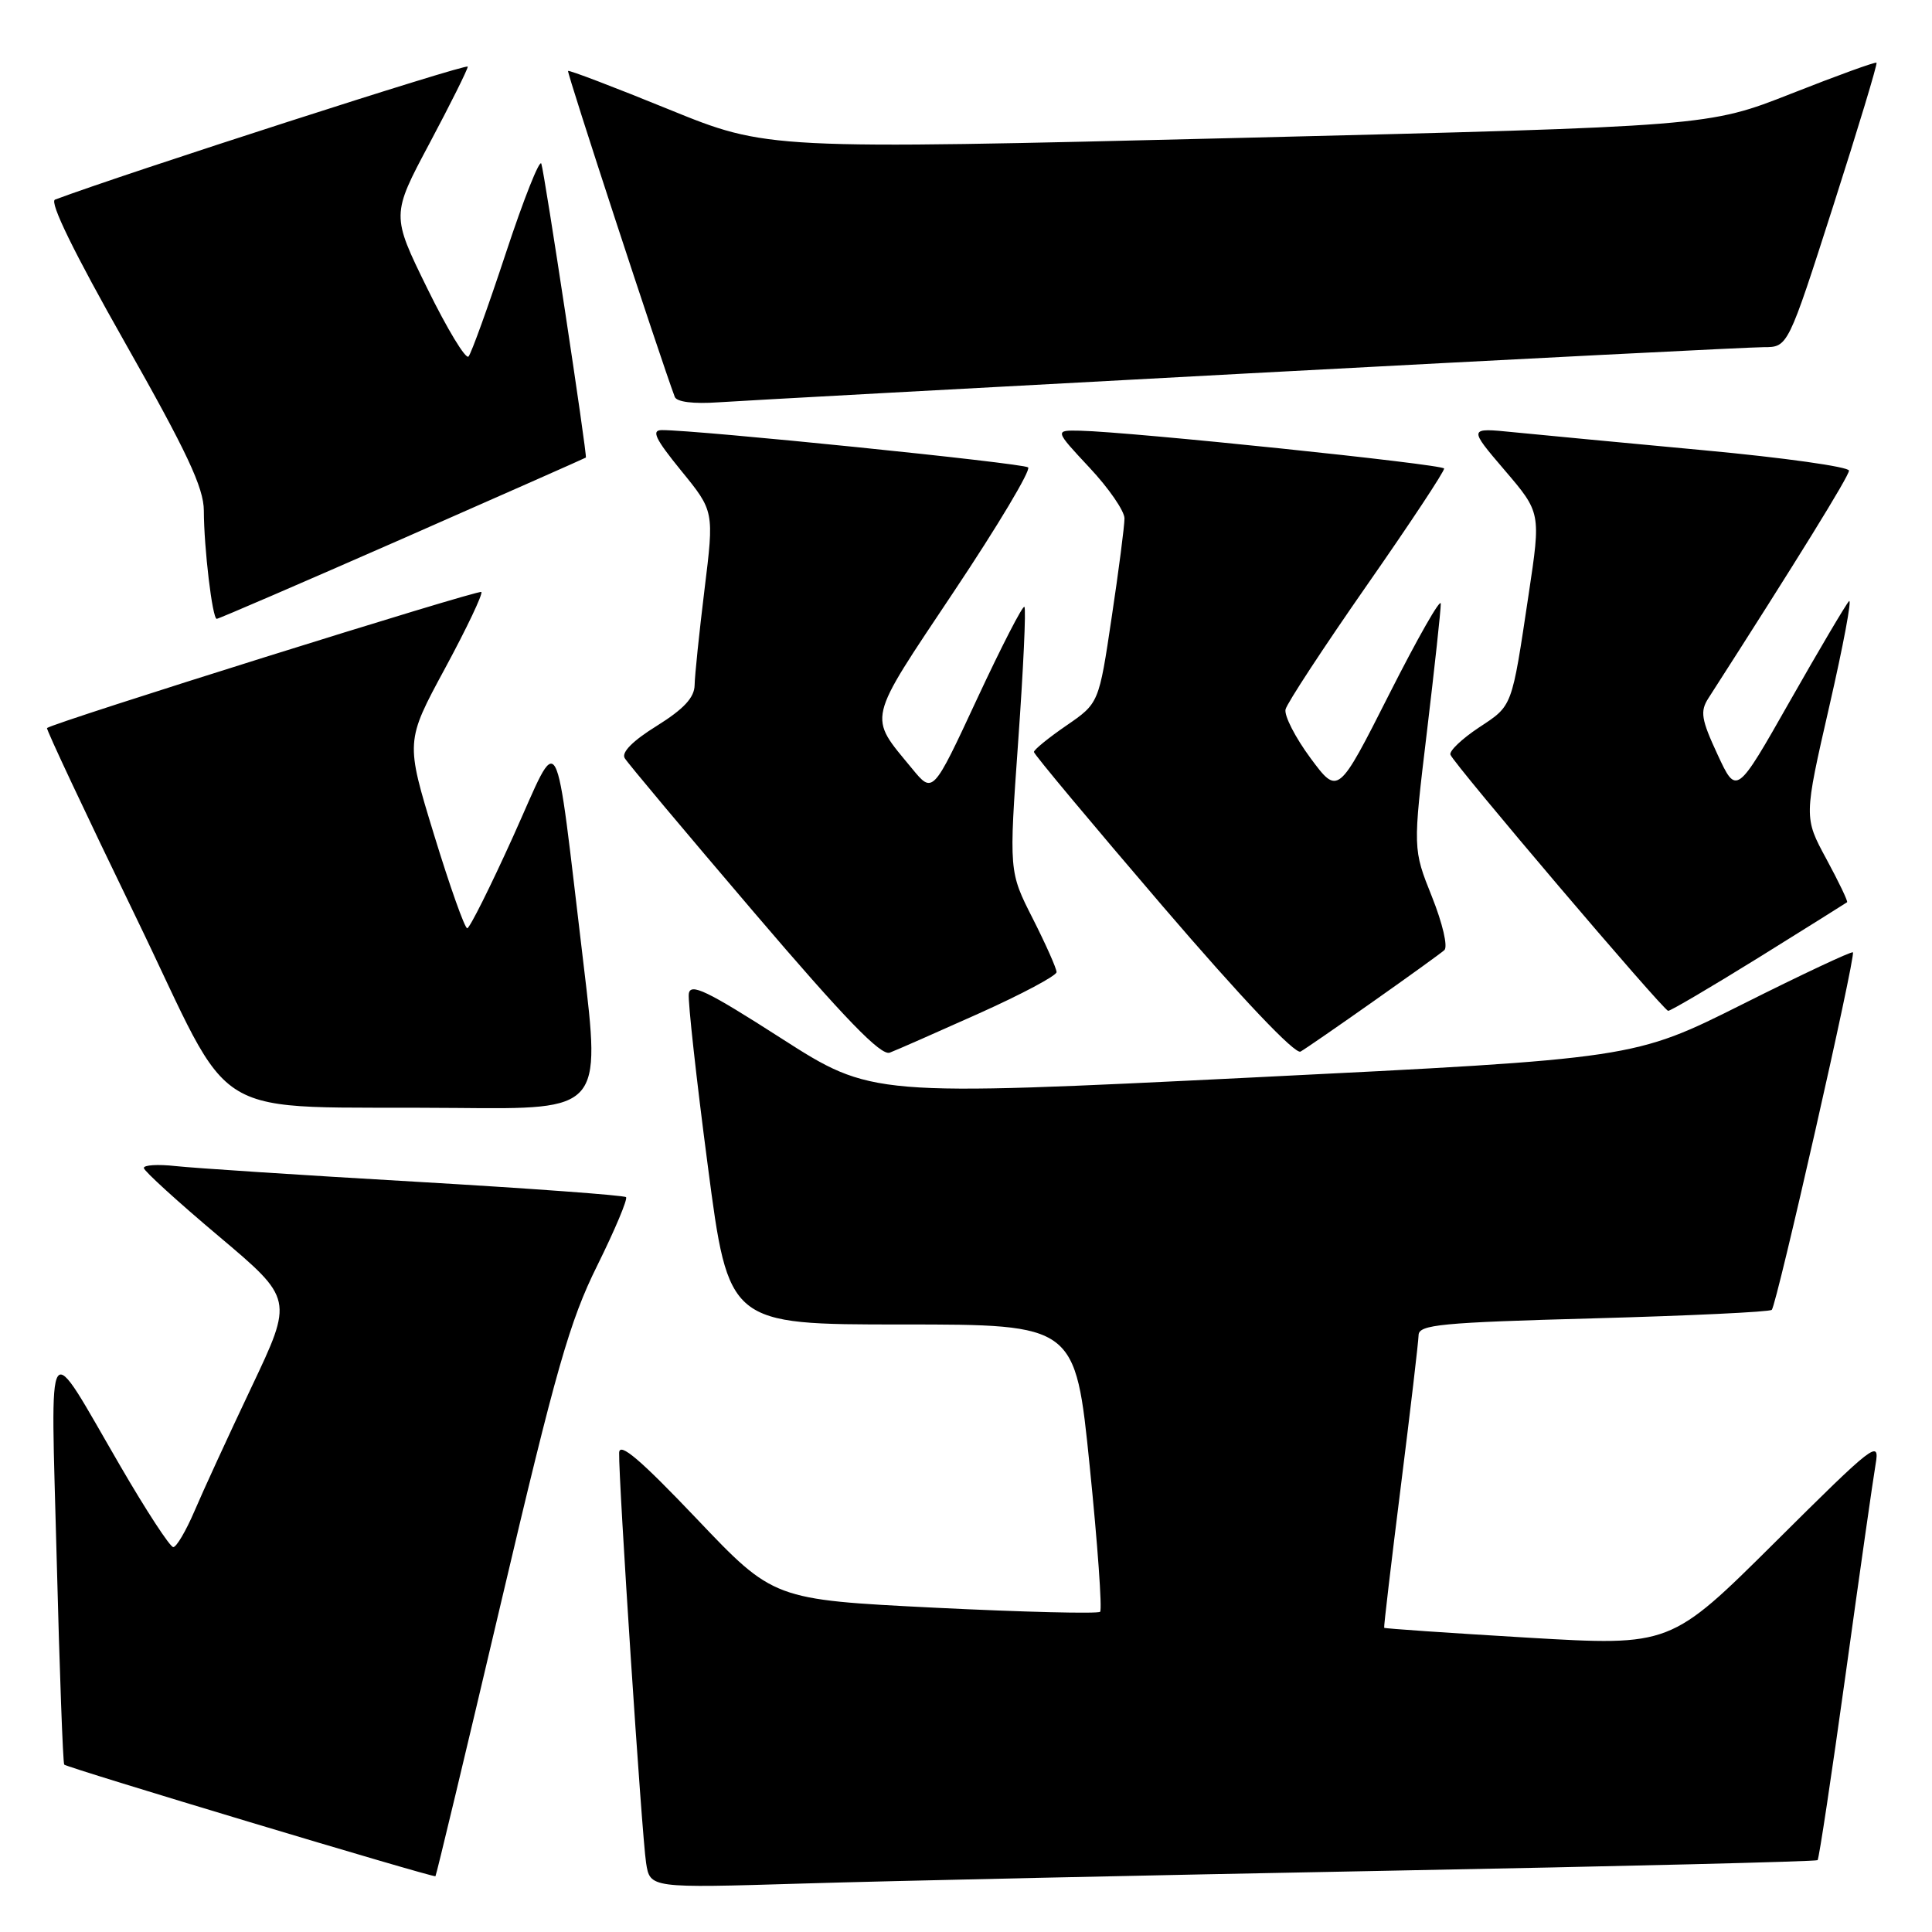 <?xml version="1.0" encoding="UTF-8" standalone="no"?>
<!DOCTYPE svg PUBLIC "-//W3C//DTD SVG 1.1//EN" "http://www.w3.org/Graphics/SVG/1.1/DTD/svg11.dtd" >
<svg xmlns="http://www.w3.org/2000/svg" xmlns:xlink="http://www.w3.org/1999/xlink" version="1.1" viewBox="0 0 256 256">
 <g >
 <path fill="currentColor"
d=" M 183.50 247.89 C 214.85 247.30 240.65 246.66 240.84 246.48 C 241.03 246.30 242.70 235.20 244.56 221.82 C 246.41 208.45 248.20 195.93 248.53 194.00 C 249.10 190.70 248.34 191.29 235.25 204.31 C 221.36 218.11 221.36 218.11 202.45 217.00 C 192.06 216.38 183.49 215.80 183.41 215.69 C 183.34 215.59 184.33 207.18 185.61 197.00 C 186.89 186.82 187.95 177.78 187.97 176.91 C 188.00 175.52 190.93 175.24 211.14 174.69 C 223.86 174.34 234.50 173.84 234.77 173.56 C 235.42 172.92 245.93 126.60 245.52 126.19 C 245.35 126.02 238.75 129.12 230.86 133.08 C 216.50 140.27 216.50 140.27 166.00 142.77 C 115.50 145.26 115.50 145.26 103.50 137.57 C 93.65 131.25 91.46 130.20 91.27 131.69 C 91.14 132.68 92.27 142.95 93.79 154.50 C 96.54 175.50 96.54 175.50 119.52 175.50 C 142.49 175.50 142.49 175.50 144.39 194.27 C 145.44 204.60 146.06 213.28 145.77 213.57 C 145.48 213.85 135.63 213.61 123.87 213.03 C 102.50 211.96 102.50 211.96 92.30 201.23 C 84.84 193.39 82.08 191.04 82.04 192.50 C 81.94 195.90 85.05 243.30 85.61 246.84 C 86.13 250.19 86.13 250.19 106.31 249.58 C 117.42 249.24 152.15 248.48 183.50 247.89 Z  M 66.39 212.35 C 73.69 181.33 75.48 175.06 79.15 167.67 C 81.49 162.94 83.20 158.87 82.95 158.63 C 82.70 158.38 70.12 157.46 55.00 156.58 C 39.88 155.71 25.59 154.77 23.25 154.51 C 20.91 154.25 19.03 154.37 19.06 154.77 C 19.09 155.17 23.56 159.24 28.99 163.81 C 38.86 172.13 38.86 172.13 33.32 183.81 C 30.27 190.24 26.87 197.64 25.76 200.25 C 24.64 202.86 23.38 205.00 22.96 205.00 C 22.53 205.00 19.37 200.16 15.94 194.25 C 5.89 176.97 6.72 175.77 7.51 206.50 C 7.89 221.35 8.34 233.65 8.51 233.82 C 8.91 234.24 57.44 248.83 57.70 248.61 C 57.81 248.51 61.72 232.20 66.39 212.35 Z  M 77.32 127.75 C 73.38 94.87 74.38 96.69 68.00 110.82 C 64.97 117.52 62.23 123.00 61.91 123.00 C 61.58 123.00 59.60 117.43 57.52 110.63 C 53.73 98.25 53.73 98.25 58.97 88.56 C 61.85 83.23 64.01 78.68 63.78 78.44 C 63.42 78.09 7.09 95.74 6.23 96.47 C 6.09 96.60 11.34 107.77 17.90 121.30 C 31.64 149.62 26.38 146.47 60.57 146.81 C 79.63 147.00 79.63 147.00 77.32 127.75 Z  M 129.75 134.27 C 135.39 131.74 140.00 129.28 140.00 128.81 C 140.00 128.33 138.58 125.14 136.85 121.72 C 133.69 115.50 133.69 115.50 134.92 98.16 C 135.60 88.62 135.97 80.64 135.74 80.41 C 135.52 80.18 132.70 85.67 129.47 92.60 C 123.61 105.20 123.61 105.20 120.86 101.85 C 115.00 94.73 114.73 95.88 126.38 78.41 C 132.20 69.70 136.63 62.28 136.23 61.93 C 135.59 61.37 92.38 56.97 87.70 56.99 C 86.27 57.00 86.81 58.13 90.26 62.37 C 94.63 67.73 94.63 67.73 93.35 78.12 C 92.65 83.83 92.06 89.53 92.04 90.79 C 92.01 92.44 90.60 93.95 87.03 96.18 C 83.85 98.15 82.31 99.70 82.78 100.46 C 83.17 101.12 90.88 110.31 99.90 120.88 C 111.95 135.00 116.73 139.93 117.90 139.48 C 118.78 139.15 124.11 136.80 129.75 134.27 Z  M 182.00 132.67 C 186.68 129.37 190.90 126.33 191.38 125.90 C 191.88 125.47 191.15 122.35 189.74 118.82 C 187.21 112.50 187.21 112.50 189.07 97.00 C 190.09 88.47 190.92 80.83 190.91 80.00 C 190.90 79.17 187.84 84.55 184.10 91.94 C 177.30 105.38 177.30 105.38 173.64 100.44 C 171.63 97.72 170.15 94.83 170.34 94.00 C 170.54 93.17 175.38 85.79 181.10 77.58 C 186.82 69.38 191.43 62.41 191.35 62.08 C 191.20 61.52 149.86 57.22 143.11 57.07 C 139.73 57.00 139.73 57.00 144.36 61.96 C 146.91 64.68 149.00 67.71 149.00 68.69 C 149.00 69.67 148.24 75.58 147.30 81.82 C 145.61 93.18 145.61 93.18 141.30 96.14 C 138.94 97.76 137.00 99.34 137.00 99.64 C 137.00 99.94 144.69 109.14 154.08 120.10 C 164.56 132.32 171.62 139.75 172.33 139.34 C 172.98 138.97 177.32 135.97 182.00 132.67 Z  M 233.04 126.88 C 239.34 122.96 244.61 119.66 244.75 119.55 C 244.88 119.43 243.65 116.86 242.01 113.83 C 239.02 108.31 239.02 108.31 242.40 93.56 C 244.26 85.45 245.43 79.19 245.00 79.66 C 244.57 80.12 241.04 86.10 237.15 92.94 C 230.09 105.38 230.09 105.38 227.58 99.97 C 225.42 95.32 225.25 94.26 226.37 92.52 C 238.11 74.24 245.00 63.09 245.00 62.36 C 245.00 61.86 236.34 60.64 225.75 59.66 C 215.16 58.67 203.81 57.60 200.53 57.27 C 194.56 56.67 194.56 56.67 199.37 62.30 C 204.18 67.93 204.18 67.93 202.56 78.71 C 200.28 93.91 200.46 93.43 195.95 96.41 C 193.71 97.90 192.01 99.51 192.19 100.00 C 192.62 101.22 220.37 133.87 221.04 133.94 C 221.33 133.97 226.73 130.79 233.04 126.88 Z  M 53.34 71.38 C 66.63 65.53 77.56 60.70 77.63 60.63 C 77.84 60.42 72.17 23.00 71.73 21.69 C 71.51 21.04 69.40 26.35 67.04 33.50 C 64.68 40.65 62.45 46.83 62.08 47.24 C 61.71 47.65 59.26 43.60 56.63 38.24 C 51.85 28.50 51.85 28.50 56.91 19.00 C 59.69 13.78 61.97 9.20 61.98 8.83 C 61.99 8.33 16.42 23.02 7.29 26.45 C 6.51 26.74 9.84 33.54 16.54 45.36 C 24.78 59.90 27.00 64.63 27.01 67.66 C 27.02 72.60 28.14 82.00 28.72 82.00 C 28.97 82.00 40.04 77.22 53.34 71.38 Z  M 165.50 49.47 C 201.25 47.56 231.94 46.00 233.71 46.00 C 236.91 46.00 236.91 46.00 242.91 27.29 C 246.21 17.00 248.79 8.46 248.65 8.31 C 248.50 8.17 243.43 10.01 237.37 12.40 C 226.35 16.74 226.35 16.74 164.02 18.28 C 101.68 19.81 101.68 19.81 88.59 14.48 C 81.40 11.55 75.40 9.26 75.27 9.40 C 75.08 9.58 87.45 47.35 89.41 52.59 C 89.66 53.26 91.89 53.54 95.16 53.31 C 98.10 53.11 129.75 51.38 165.50 49.47 Z "/>
</g>
</svg>